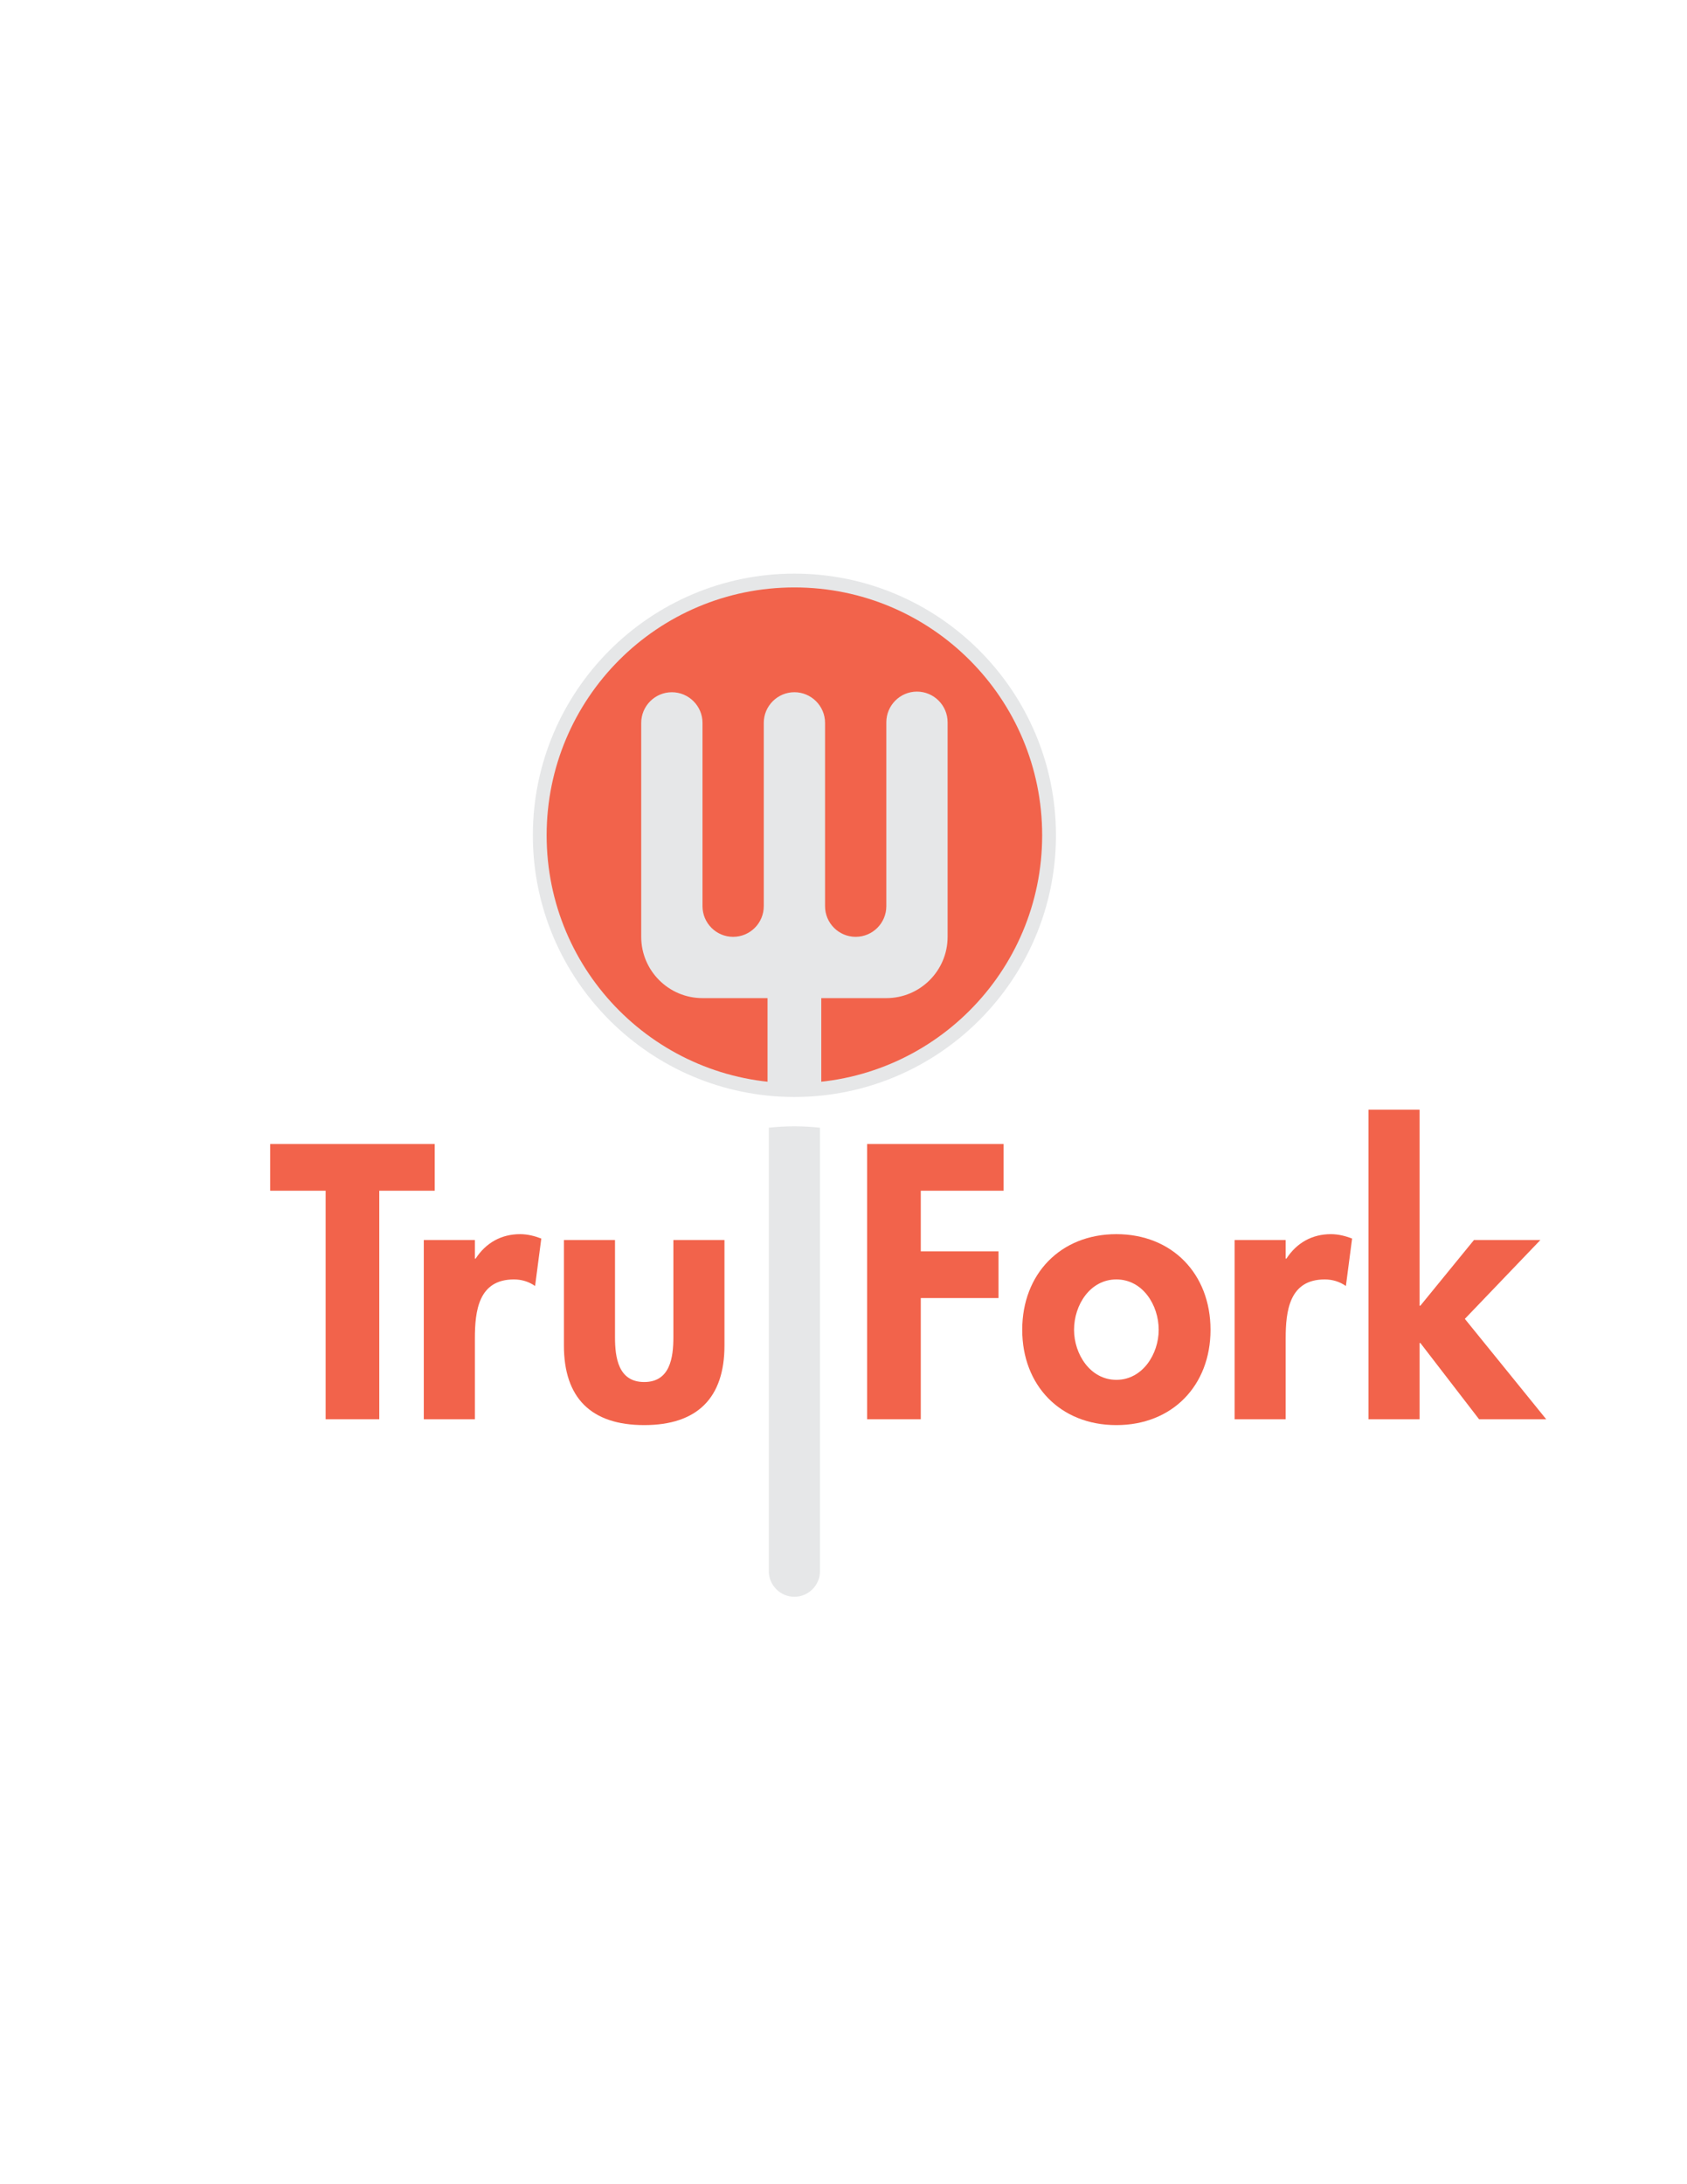 <?xml version="1.0" encoding="utf-8"?>
<!-- Generator: Adobe Illustrator 15.1.0, SVG Export Plug-In . SVG Version: 6.00 Build 0)  -->
<!DOCTYPE svg PUBLIC "-//W3C//DTD SVG 1.1//EN" "http://www.w3.org/Graphics/SVG/1.1/DTD/svg11.dtd">
<svg version="1.1" xmlns="http://www.w3.org/2000/svg" xmlns:xlink="http://www.w3.org/1999/xlink" x="0px" y="0px" width="612px"
	 height="792px" viewBox="0 0 612 792" enable-background="new 0 0 612 792" xml:space="preserve">
<g id="Layer_1">
	<g>
		<g>
			<path fill="#BCBEC0" d="M-5605.227-1021.804c8.986,0,16.345-7.361,16.345-16.354v-145.4c-5.373-0.57-10.821-0.895-16.345-0.895
				c-5.53,0-10.98,0.325-16.345,0.895v145.4C-5621.571-1029.165-5614.231-1021.804-5605.227-1021.804z"/>
			<g>
				<path fill="#F7941E" d="M-5807.828-1001.188h-34.257v-145.88h-35.42v-29.829h105.098v29.829h-35.42V-1001.188z"/>
				<path fill="#F7941E" d="M-5746.772-1103.724h0.465c6.525-10.021,16.312-15.613,28.43-15.613c4.662,0,9.321,1.164,13.516,2.796
					l-3.962,30.297c-3.962-2.8-8.621-4.198-13.516-4.198c-22.604,0-24.934,20.042-24.934,37.752v51.502h-32.626v-114.419h32.626
					V-1103.724z"/>
				<path fill="#BCBEC0" d="M-5657.293-1115.607v61.988c0,13.047,2.097,28.66,18.643,28.66c16.544,0,18.643-15.613,18.643-28.66
					v-61.988h32.624v67.346c0,33.323-17.244,50.803-51.267,50.803c-34.023,0-51.268-17.48-51.268-50.803v-67.346H-5657.293z"/>
				<path fill="#F7941E" d="M-5529.361-1147.067v38.685h49.637v29.828h-49.637v77.367h-34.256v-175.708h87.154v29.829H-5529.361z"/>
				<path fill="#F7941E" d="M-5344.333-1058.282c0,35.421-24.236,60.824-60.123,60.824c-35.888,0-60.122-25.403-60.122-60.824
					c0-35.655,24.468-61.054,60.122-61.054S-5344.333-1093.937-5344.333-1058.282z M-5431.487-1058.282
					c0,15.379,10.253,31.925,27.031,31.925s27.031-16.546,27.031-31.925c0-15.847-10.253-32.16-27.031-32.16
					S-5431.487-1074.129-5431.487-1058.282z"/>
				<path fill="#F7941E" d="M-5296.331-1103.724h0.466c6.524-10.021,16.312-15.613,28.43-15.613c4.661,0,9.321,1.164,13.517,2.796
					l-3.962,30.297c-3.962-2.8-8.622-4.198-13.517-4.198c-22.604,0-24.934,20.042-24.934,37.752v51.502h-32.625v-114.419h32.625
					V-1103.724z"/>
				<path fill="#F7941E" d="M-5210.811-1073.661h0.466l34.256-41.946h42.412l-48.237,50.334l51.966,64.085h-42.878l-37.519-48.706
					h-0.466v48.706h-32.625V-1198.8h32.625V-1073.661z"/>
			</g>
			<g>
				<path fill="#F7941E" d="M-5447.003-1368.238c0,87.382-70.841,158.221-158.23,158.221c-87.38,0-158.218-70.839-158.218-158.221
					c0.007-87.391,70.835-158.225,158.218-158.225C-5517.844-1526.463-5447.003-1455.629-5447.003-1368.238z"/>
			</g>
			<path fill="#BCBEC0" d="M-5605.232-1210.018c5.81,0,11.528-0.344,17.162-0.943v-53.348h41.544
				c21.599,0.011,39.134-17.526,39.134-39.123v-136.962c0-10.766-8.807-19.573-19.573-19.573c-10.764,0-19.561,8.807-19.561,19.573
				V-1323c0,10.806-8.769,19.569-19.576,19.569c-10.79,0-19.557-8.773-19.557-19.563v-117.006c0-10.77-8.809-19.567-19.573-19.567
				c-10.76,0-19.563,8.797-19.563,19.567v117c0,10.806-8.769,19.569-19.56,19.569c-10.807,0-19.563-8.763-19.563-19.569v-117
				c0-10.77-8.805-19.567-19.576-19.558c-10.761,0-19.565,8.788-19.565,19.558v136.57c0,21.597,17.538,39.123,39.129,39.123h41.538
				v53.348C-5616.751-1210.361-5611.031-1210.018-5605.232-1210.018z"/>
		</g>
		<g>
			<g>
				<path fill="#F7941E" d="M-5815.555-308.363h-33.226v-141.49h-34.355v-28.931h101.937v28.931h-34.355V-308.363z"/>
				<path fill="#F7941E" d="M-5756.336-407.813h0.452c6.329-9.719,15.821-15.144,27.575-15.144c4.521,0,9.04,1.128,13.109,2.711
					l-3.843,29.384c-3.842-2.714-8.362-4.07-13.109-4.07c-21.924,0-24.185,19.438-24.185,36.616v49.952h-31.644v-110.978h31.644
					V-407.813z"/>
				<path fill="#F7941E" d="M-5669.547-419.341v60.124c0,12.657,2.034,27.8,18.082,27.8c16.046,0,18.082-15.143,18.082-27.8v-60.124
					h31.643v65.322c0,32.321-16.726,49.273-49.725,49.273c-33,0-49.726-16.953-49.726-49.273v-65.322H-5669.547z"/>
				<path fill="#F7941E" d="M-5480.147-449.854v37.52h48.143v28.931h-48.143v75.04h-33.226v-170.421h84.533v28.931H-5480.147z"/>
				<path fill="#F7941E" d="M-5300.686-363.739c0,34.355-23.507,58.993-58.314,58.993c-34.807,0-58.314-24.638-58.314-58.993
					c0-34.582,23.732-59.218,58.314-59.218C-5324.417-422.957-5300.686-398.321-5300.686-363.739z M-5385.218-363.739
					c0,14.916,9.945,30.965,26.219,30.965c16.274,0,26.218-16.049,26.218-30.965c0-15.371-9.944-31.192-26.218-31.192
					C-5375.273-394.931-5385.218-379.109-5385.218-363.739z"/>
				<path fill="#F7941E" d="M-5254.126-407.813h0.452c6.328-9.719,15.821-15.144,27.575-15.144c4.52,0,9.04,1.128,13.109,2.711
					l-3.842,29.384c-3.843-2.714-8.363-4.07-13.11-4.07c-21.923,0-24.184,19.438-24.184,36.616v49.952h-31.644v-110.978h31.644
					V-407.813z"/>
				<path fill="#F7941E" d="M-5171.179-378.657h0.452l33.224-40.684h41.137l-46.786,48.82l50.403,62.158h-41.587l-36.39-47.239
					h-0.452v47.239h-31.644v-191.668h31.644V-378.657z"/>
			</g>
			<path fill="#BCBEC0" d="M-5565.253-198.462c8.716,0,15.854-7.14,15.854-15.862v-274.542c-5.211-0.553-10.496-0.868-15.854-0.868
				c-5.364,0-10.65,0.315-15.854,0.868v274.542C-5581.106-205.602-5573.986-198.462-5565.253-198.462z"/>
			<g>
				<g>
					<path fill="#F7941E" d="M-5411.789-669.897c0,84.752-68.71,153.46-153.471,153.46c-84.751,0-153.458-68.708-153.458-153.46
						c0.007-84.764,68.703-153.464,153.458-153.464C-5480.499-823.362-5411.789-754.662-5411.789-669.897z"/>
				</g>
			</g>
			<path fill="#BCBEC0" d="M-5565.258-516.437c5.634,0,11.181-0.333,16.645-0.915v-51.743h40.294
				c20.948,0.012,37.957-16.999,37.957-37.946v-132.842c0-10.442-8.542-18.982-18.985-18.982c-10.44,0-18.972,8.541-18.972,18.982
				v113.861c0,10.481-8.505,18.98-18.987,18.98c-10.466,0-18.968-8.508-18.968-18.975v-113.485c0-10.447-8.544-18.979-18.984-18.979
				c-10.437,0-18.975,8.532-18.975,18.979v113.479c0,10.481-8.505,18.98-18.972,18.98c-10.481,0-18.975-8.499-18.975-18.98v-113.479
				c0-10.447-8.54-18.979-18.988-18.971c-10.436,0-18.976,8.524-18.976,18.971v132.46c0,20.948,17.011,37.946,37.951,37.946h40.289
				v51.743C-5576.43-516.77-5570.883-516.437-5565.258-516.437z"/>
		</g>
	</g>
	<g>
		<path fill="#F2634B" d="M137.59,514.632h-19.46v-82.871H98.008v-16.943h59.703v16.943H137.59V514.632z"/>
		<path fill="#F2634B" d="M172.273,456.386h0.265c3.707-5.695,9.267-8.873,16.151-8.873c2.647,0,5.294,0.662,7.678,1.593
			l-2.251,17.208c-2.25-1.589-4.897-2.385-7.678-2.385c-12.841,0-14.165,11.386-14.165,21.446v29.257h-18.532v-65h18.532V456.386z"
			/>
		<path fill="#F2634B" d="M223.105,449.632v35.215c0,7.413,1.191,16.283,10.59,16.283c9.397,0,10.59-8.87,10.59-16.283v-35.215
			h18.533v38.259c0,18.931-9.797,28.857-29.123,28.857c-19.328,0-29.124-9.927-29.124-28.857v-38.259H223.105z"/>
		<path fill="#F2634B" d="M334.035,431.761v21.978h28.197v16.94h-28.197v43.953h-19.461v-99.814h49.51v16.943H334.035z"/>
		<path fill="#F2634B" d="M439.145,482.199c0,20.12-13.768,34.549-34.154,34.549s-34.154-14.429-34.154-34.549
			c0-20.255,13.9-34.687,34.154-34.687S439.145,461.944,439.145,482.199z M389.635,482.199c0,8.734,5.824,18.136,15.355,18.136
			s15.355-9.401,15.355-18.136c0-9.001-5.824-18.271-15.355-18.271S389.635,473.198,389.635,482.199z"/>
		<path fill="#F2634B" d="M466.412,456.386h0.266c3.707-5.695,9.268-8.873,16.15-8.873c2.646,0,5.295,0.662,7.678,1.593
			l-2.25,17.208c-2.252-1.589-4.896-2.385-7.678-2.385c-12.842,0-14.166,11.386-14.166,21.446v29.257h-18.533v-65h18.533V456.386z"
			/>
		<path fill="#F2634B" d="M514.994,473.462h0.266l19.459-23.83h24.094l-27.404,28.595l29.521,36.405h-24.355l-21.314-27.668h-0.266
			v27.668h-18.533V402.373h18.533V473.462z"/>
	</g>
	<path fill="#E6E7E8" d="M288.189,578.999c5.105,0,9.285-4.182,9.285-9.289V408.911c-3.053-0.324-6.148-0.507-9.285-0.507
		c-3.143,0-6.238,0.183-9.285,0.507V569.71C278.904,574.817,283.074,578.999,288.189,578.999z"/>
	<path fill="#E6E7E8" d="M288.186,208.001c-52.312,0-94.875,42.564-94.879,94.884c0,52.317,42.562,94.88,94.879,94.88
		c52.32,0,94.887-42.563,94.887-94.88C383.072,250.565,340.506,208.001,288.186,208.001z"/>
	<g>
		<g>
			<path fill="#F2634B" d="M378.072,302.885c0,49.639-40.242,89.88-89.887,89.88c-49.638,0-89.879-40.241-89.879-89.88
				c0.004-49.647,40.238-89.884,89.879-89.884C337.83,213.001,378.072,253.237,378.072,302.885z"/>
		</g>
	</g>
	<path fill="#E6E7E8" d="M288.186,393.765c3.301,0,6.549-0.196,9.75-0.534v-31.309h23.599c12.271,0.008,22.233-9.955,22.233-22.224
		v-77.803c0-6.116-5.004-11.118-11.121-11.118c-6.115,0-11.112,5.002-11.112,11.118v66.686c0,6.139-4.979,11.117-11.118,11.117
		c-6.131,0-11.111-4.981-11.111-11.111v-66.47c0-6.119-5.004-11.116-11.119-11.116c-6.111,0-11.112,4.997-11.112,11.116v66.464
		c0,6.139-4.981,11.117-11.112,11.117c-6.139,0-11.113-4.979-11.113-11.117v-66.464c0-6.119-5.001-11.116-11.121-11.111
		c-6.112,0-11.113,4.992-11.113,11.111v77.581c0,12.269,9.963,22.224,22.227,22.224h23.598v31.309
		C281.644,393.568,284.892,393.765,288.186,393.765z"/>
	<g>
		<g>
			<path fill="#BCBEC0" d="M-5605.227-1021.804c8.986,0,16.345-7.361,16.345-16.354v-145.4c-5.373-0.57-10.821-0.895-16.345-0.895
				c-5.53,0-10.98,0.325-16.345,0.895v145.4C-5621.571-1029.165-5614.231-1021.804-5605.227-1021.804z"/>
			<g>
				<path fill="#F7941E" d="M-5807.828-1001.188h-34.257v-145.88h-35.42v-29.829h105.098v29.829h-35.42V-1001.188z"/>
				<path fill="#F7941E" d="M-5746.772-1103.724h0.465c6.525-10.021,16.312-15.613,28.43-15.613c4.662,0,9.321,1.164,13.516,2.796
					l-3.962,30.297c-3.962-2.8-8.621-4.198-13.516-4.198c-22.604,0-24.934,20.042-24.934,37.752v51.502h-32.626v-114.419h32.626
					V-1103.724z"/>
				<path fill="#BCBEC0" d="M-5657.293-1115.607v61.988c0,13.047,2.097,28.66,18.643,28.66c16.544,0,18.643-15.613,18.643-28.66
					v-61.988h32.624v67.346c0,33.323-17.244,50.803-51.267,50.803c-34.023,0-51.268-17.48-51.268-50.803v-67.346H-5657.293z"/>
				<path fill="#F7941E" d="M-5529.361-1147.067v38.685h49.637v29.828h-49.637v77.367h-34.256v-175.708h87.154v29.829H-5529.361z"/>
				<path fill="#F7941E" d="M-5344.333-1058.282c0,35.421-24.236,60.824-60.123,60.824c-35.888,0-60.122-25.403-60.122-60.824
					c0-35.655,24.468-61.054,60.122-61.054S-5344.333-1093.937-5344.333-1058.282z M-5431.487-1058.282
					c0,15.379,10.253,31.925,27.031,31.925s27.031-16.546,27.031-31.925c0-15.847-10.253-32.16-27.031-32.16
					S-5431.487-1074.129-5431.487-1058.282z"/>
				<path fill="#F7941E" d="M-5296.331-1103.724h0.466c6.524-10.021,16.312-15.613,28.43-15.613c4.661,0,9.321,1.164,13.517,2.796
					l-3.962,30.297c-3.962-2.8-8.622-4.198-13.517-4.198c-22.604,0-24.934,20.042-24.934,37.752v51.502h-32.625v-114.419h32.625
					V-1103.724z"/>
				<path fill="#F7941E" d="M-5210.811-1073.661h0.466l34.256-41.946h42.412l-48.237,50.334l51.966,64.085h-42.878l-37.519-48.706
					h-0.466v48.706h-32.625V-1198.8h32.625V-1073.661z"/>
			</g>
			<g>
				<path fill="#F7941E" d="M-5447.003-1368.238c0,87.382-70.841,158.221-158.23,158.221c-87.38,0-158.218-70.839-158.218-158.221
					c0.007-87.391,70.835-158.225,158.218-158.225C-5517.844-1526.463-5447.003-1455.629-5447.003-1368.238z"/>
			</g>
			<path fill="#BCBEC0" d="M-5605.232-1210.018c5.81,0,11.528-0.344,17.162-0.943v-53.348h41.544
				c21.599,0.011,39.134-17.526,39.134-39.123v-136.962c0-10.766-8.807-19.573-19.573-19.573c-10.764,0-19.561,8.807-19.561,19.573
				V-1323c0,10.806-8.769,19.569-19.576,19.569c-10.79,0-19.557-8.773-19.557-19.563v-117.006c0-10.77-8.809-19.567-19.573-19.567
				c-10.76,0-19.563,8.797-19.563,19.567v117c0,10.806-8.769,19.569-19.56,19.569c-10.807,0-19.563-8.763-19.563-19.569v-117
				c0-10.77-8.805-19.567-19.576-19.558c-10.761,0-19.565,8.788-19.565,19.558v136.57c0,21.597,17.538,39.123,39.129,39.123h41.538
				v53.348C-5616.751-1210.361-5611.031-1210.018-5605.232-1210.018z"/>
		</g>
		<g>
			<g>
				<path fill="#F7941E" d="M-5815.555-308.363h-33.226v-141.49h-34.355v-28.931h101.937v28.931h-34.355V-308.363z"/>
				<path fill="#F7941E" d="M-5756.336-407.813h0.452c6.329-9.719,15.821-15.144,27.575-15.144c4.521,0,9.04,1.128,13.109,2.711
					l-3.843,29.384c-3.842-2.714-8.362-4.07-13.109-4.07c-21.924,0-24.185,19.438-24.185,36.616v49.952h-31.644v-110.978h31.644
					V-407.813z"/>
				<path fill="#F7941E" d="M-5669.547-419.341v60.124c0,12.657,2.034,27.8,18.082,27.8c16.046,0,18.082-15.143,18.082-27.8v-60.124
					h31.643v65.322c0,32.321-16.726,49.273-49.725,49.273c-33,0-49.726-16.953-49.726-49.273v-65.322H-5669.547z"/>
				<path fill="#F7941E" d="M-5480.147-449.854v37.52h48.143v28.931h-48.143v75.04h-33.226v-170.421h84.533v28.931H-5480.147z"/>
				<path fill="#F7941E" d="M-5300.686-363.739c0,34.355-23.507,58.993-58.314,58.993c-34.807,0-58.314-24.638-58.314-58.993
					c0-34.582,23.732-59.218,58.314-59.218C-5324.417-422.957-5300.686-398.321-5300.686-363.739z M-5385.218-363.739
					c0,14.916,9.945,30.965,26.219,30.965c16.274,0,26.218-16.049,26.218-30.965c0-15.371-9.944-31.192-26.218-31.192
					C-5375.273-394.931-5385.218-379.109-5385.218-363.739z"/>
				<path fill="#F7941E" d="M-5254.126-407.813h0.452c6.328-9.719,15.821-15.144,27.575-15.144c4.52,0,9.04,1.128,13.109,2.711
					l-3.842,29.384c-3.843-2.714-8.363-4.07-13.11-4.07c-21.923,0-24.184,19.438-24.184,36.616v49.952h-31.644v-110.978h31.644
					V-407.813z"/>
				<path fill="#F7941E" d="M-5171.179-378.657h0.452l33.224-40.684h41.137l-46.786,48.82l50.403,62.158h-41.587l-36.39-47.239
					h-0.452v47.239h-31.644v-191.668h31.644V-378.657z"/>
			</g>
			<path fill="#BCBEC0" d="M-5565.253-198.462c8.716,0,15.854-7.14,15.854-15.862v-274.542c-5.211-0.553-10.496-0.868-15.854-0.868
				c-5.364,0-10.65,0.315-15.854,0.868v274.542C-5581.106-205.602-5573.986-198.462-5565.253-198.462z"/>
			<g>
				<g>
					<path fill="#F7941E" d="M-5411.789-669.897c0,84.752-68.71,153.46-153.471,153.46c-84.751,0-153.458-68.708-153.458-153.46
						c0.007-84.764,68.703-153.464,153.458-153.464C-5480.499-823.362-5411.789-754.662-5411.789-669.897z"/>
				</g>
			</g>
			<path fill="#BCBEC0" d="M-5565.258-516.437c5.634,0,11.181-0.333,16.645-0.915v-51.743h40.294
				c20.948,0.012,37.957-16.999,37.957-37.946v-132.842c0-10.442-8.542-18.982-18.985-18.982c-10.44,0-18.972,8.541-18.972,18.982
				v113.861c0,10.481-8.505,18.98-18.987,18.98c-10.466,0-18.968-8.508-18.968-18.975v-113.485c0-10.447-8.544-18.979-18.984-18.979
				c-10.437,0-18.975,8.532-18.975,18.979v113.479c0,10.481-8.505,18.98-18.972,18.98c-10.481,0-18.975-8.499-18.975-18.98v-113.479
				c0-10.447-8.54-18.979-18.988-18.971c-10.436,0-18.976,8.524-18.976,18.971v132.46c0,20.948,17.011,37.946,37.951,37.946h40.289
				v51.743C-5576.43-516.77-5570.883-516.437-5565.258-516.437z"/>
		</g>
	</g>
</g>
<g id="Layer_2">
</g>
</svg>
